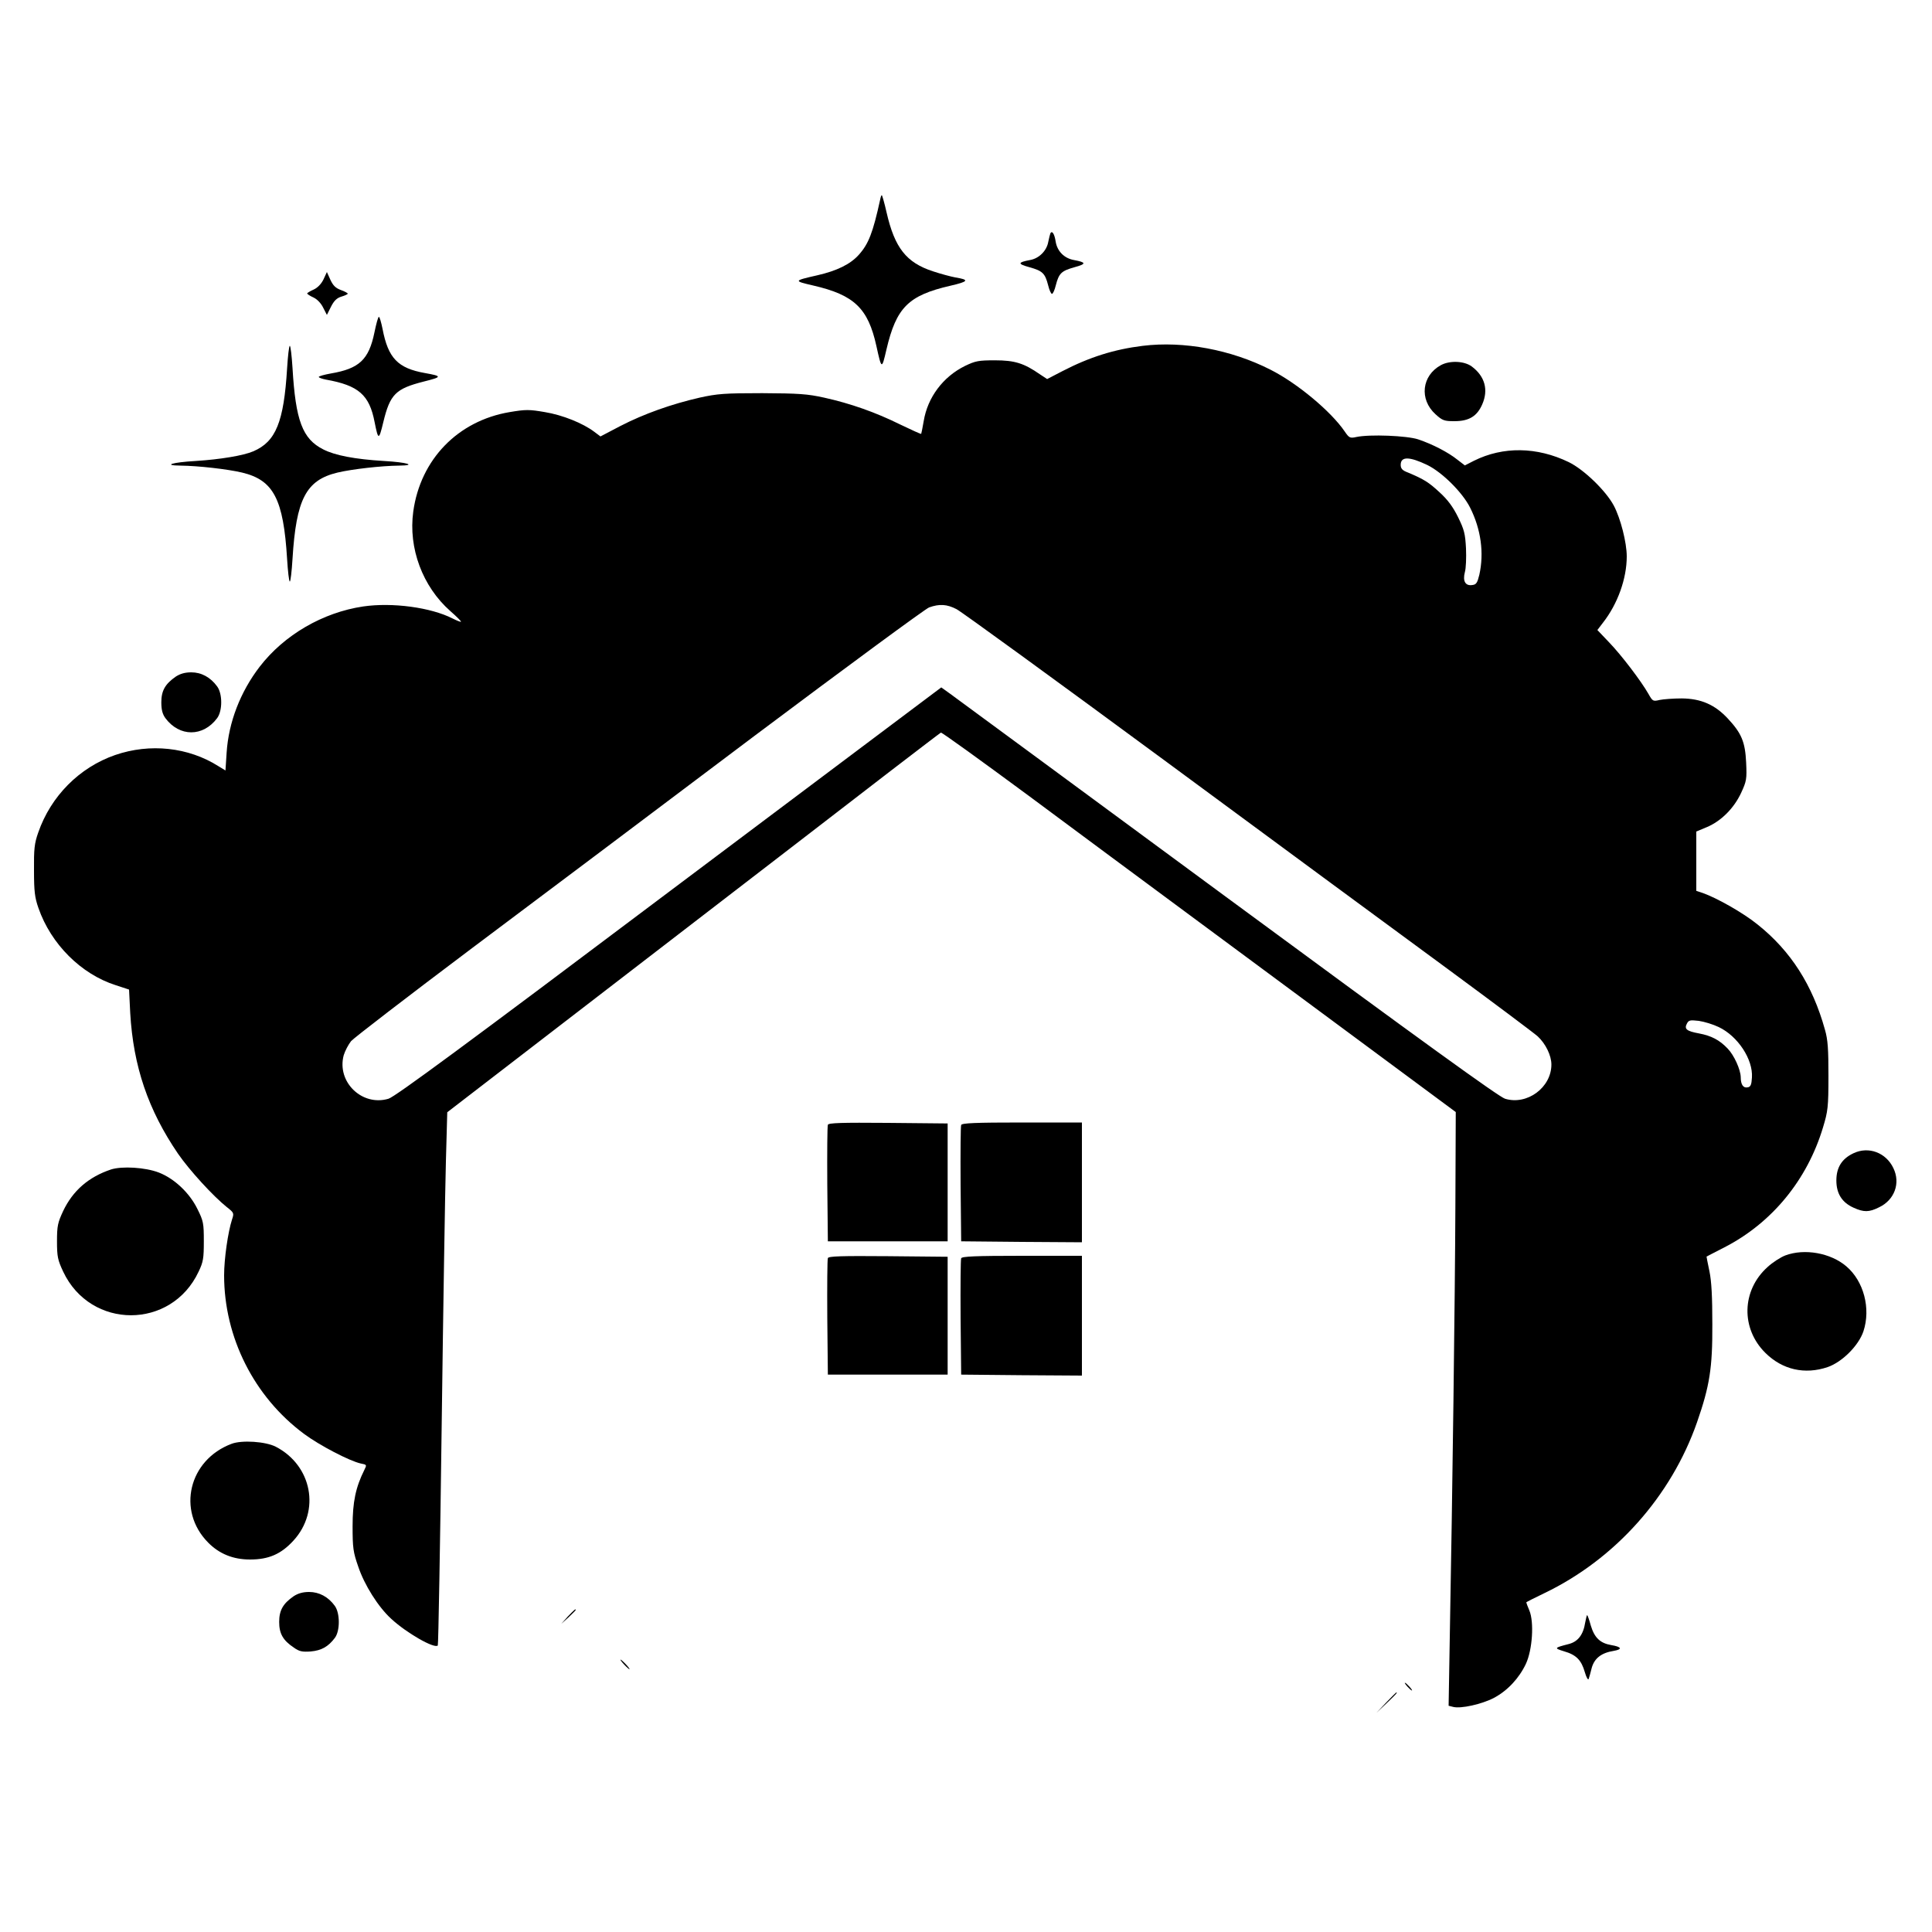<?xml version="1.0" standalone="no"?>
<!DOCTYPE svg PUBLIC "-//W3C//DTD SVG 20010904//EN"
 "http://www.w3.org/TR/2001/REC-SVG-20010904/DTD/svg10.dtd">
<svg version="1.0" xmlns="http://www.w3.org/2000/svg"
 width="1000pt" height="1000pt" viewBox="0 0 1000 1000"
 preserveAspectRatio="xMidYMid meet">
<g transform="translate(0,1000) scale(0.1,-0.1)"
fill="#000000" stroke="none">
<path d="M4556 8968 c-38 -173 -60 -230 -111 -287 -44 -49 -114 -83 -215 -106
-123 -28 -124 -29 -20 -53 212 -49 283 -118 326 -312 27 -123 28 -124 52 -20
51 218 113 281 331 331 95 22 100 31 26 43 -22 4 -75 18 -117 32 -137 45 -197
121 -239 304 -11 49 -23 90 -25 90 -2 0 -6 -10 -8 -22z"/>
<path d="M5437 8793 c-2 -5 -7 -24 -11 -44 -8 -47 -48 -87 -95 -95 -64 -12
-65 -20 -3 -37 68 -19 81 -31 97 -93 6 -25 15 -45 20 -45 5 0 14 20 20 45 16
62 29 74 97 93 62 17 61 25 -3 37 -51 9 -87 46 -95 96 -6 39 -18 58 -27 43z"/>
<path d="M1674 8553 c-12 -24 -31 -43 -51 -52 -18 -8 -33 -17 -33 -20 0 -3 15
-13 33 -21 19 -9 39 -30 50 -53 l19 -37 21 42 c16 32 31 46 55 53 17 5 32 12
32 15 0 3 -16 12 -36 19 -27 10 -40 23 -54 53 l-18 40 -18 -39z"/>
<path d="M1938 8279 c-29 -141 -79 -187 -225 -212 -34 -6 -63 -14 -63 -18 0
-4 17 -10 38 -14 168 -30 224 -79 251 -220 19 -95 22 -95 45 0 35 145 64 173
209 210 96 24 97 28 7 44 -141 25 -191 77 -220 229 -7 34 -15 62 -19 62 -4 0
-14 -37 -23 -81z"/>
<path d="M5915 8210 c-147 -18 -275 -58 -416 -131 l-79 -41 -38 25 c-82 57
-130 72 -232 72 -85 0 -101 -3 -155 -29 -114 -56 -194 -163 -214 -286 -6 -35
-12 -64 -13 -66 -2 -1 -51 21 -109 49 -127 63 -258 109 -394 139 -86 19 -131
22 -320 23 -195 0 -232 -3 -323 -23 -145 -33 -289 -84 -411 -147 l-103 -54
-32 24 c-58 44 -164 87 -256 102 -81 14 -99 14 -182 0 -268 -45 -462 -245
-499 -515 -26 -189 48 -388 192 -515 32 -28 57 -53 55 -55 -2 -2 -22 6 -44 17
-112 57 -311 84 -462 62 -209 -31 -409 -147 -536 -312 -100 -130 -161 -288
-171 -445 l-6 -92 -36 22 c-156 99 -355 120 -535 58 -185 -64 -333 -213 -398
-401 -20 -56 -23 -86 -22 -196 0 -109 4 -141 23 -195 65 -187 221 -342 399
-399 l70 -23 6 -121 c16 -277 93 -502 247 -728 60 -87 182 -220 253 -277 37
-29 38 -31 27 -64 -21 -65 -41 -203 -41 -289 0 -321 155 -629 414 -821 81 -60
235 -140 293 -153 32 -6 32 -7 19 -33 -45 -90 -61 -166 -61 -292 0 -111 3
-134 29 -208 32 -96 104 -210 171 -271 80 -74 224 -156 241 -138 3 3 12 511
20 1129 8 617 18 1237 22 1377 l7 254 1025 789 c564 434 1137 875 1274 981
137 105 252 193 256 195 5 2 208 -145 452 -325 243 -181 614 -455 823 -610
209 -155 607 -449 885 -655 l505 -374 -2 -489 c-2 -468 -15 -1478 -29 -2232
l-6 -352 24 -6 c40 -10 148 14 211 47 71 38 130 102 165 176 34 73 43 216 18
276 -9 21 -16 40 -16 42 0 2 42 23 94 48 366 176 656 501 790 885 65 187 80
280 79 506 0 142 -4 222 -15 275 -9 41 -15 75 -15 76 1 1 43 22 93 48 245 126
428 348 510 621 25 83 28 104 28 265 0 140 -3 188 -18 240 -64 231 -177 408
-349 545 -74 60 -210 137 -284 163 l-33 11 0 154 0 153 55 23 c73 31 139 96
177 177 28 61 30 71 26 157 -5 107 -24 152 -95 228 -67 72 -139 103 -238 104
-44 0 -96 -4 -115 -8 -34 -8 -36 -7 -58 32 -37 65 -140 201 -205 268 l-59 62
29 38 c76 97 123 228 123 343 0 72 -32 197 -67 263 -41 77 -155 187 -233 225
-165 80 -341 82 -491 7 l-47 -24 -39 30 c-46 37 -128 80 -203 105 -58 19 -250
27 -320 12 -32 -7 -37 -5 -60 29 -71 104 -246 250 -385 320 -203 103 -448 149
-660 123z m1473 -617 c77 -38 181 -141 221 -220 57 -113 73 -236 48 -348 -10
-41 -16 -51 -36 -53 -36 -6 -51 20 -39 66 6 20 8 76 6 123 -4 76 -9 97 -41
162 -26 53 -54 91 -96 129 -56 52 -80 67 -163 102 -30 11 -38 21 -38 40 0 44
44 44 138 -1z m-2437 -746 c24 -12 508 -364 1074 -781 567 -418 1226 -904
1465 -1079 239 -176 450 -334 469 -351 41 -38 71 -99 71 -146 0 -119 -126
-212 -240 -177 -32 10 -432 299 -1435 1038 -764 563 -1411 1039 -1437 1058
l-46 33 -1408 -1057 c-1058 -796 -1418 -1061 -1453 -1072 -137 -41 -269 87
-232 225 7 23 24 55 38 73 15 17 297 234 627 482 331 248 990 743 1465 1101
476 357 881 655 900 662 53 19 92 17 142 -9z m3945 -2163 c99 -47 178 -167
172 -261 -2 -37 -7 -49 -22 -51 -23 -5 -36 14 -36 53 -1 39 -34 113 -68 148
-42 44 -84 66 -148 78 -65 12 -78 23 -62 52 9 17 17 18 61 13 28 -4 74 -18
103 -32z"/>
<path d="M1486 8093 c-17 -277 -58 -379 -175 -429 -51 -22 -171 -42 -298 -50
-122 -7 -173 -23 -78 -24 91 -1 242 -18 318 -36 163 -39 214 -137 233 -447 4
-65 10 -117 14 -117 4 0 10 52 14 117 19 310 70 408 233 447 76 18 227 35 318
36 95 1 44 17 -78 24 -150 9 -254 29 -314 60 -107 54 -143 148 -159 422 -4 63
-10 114 -14 114 -4 0 -10 -52 -14 -117z"/>
<path d="M7458 8110 c-99 -54 -113 -177 -28 -254 36 -33 46 -36 98 -36 75 0
117 25 144 87 33 75 14 145 -54 196 -39 29 -114 32 -160 7z"/>
<path d="M910 6498 c-55 -38 -75 -73 -75 -133 0 -39 6 -61 21 -82 73 -98 195
-98 268 0 28 38 28 126 0 164 -35 48 -82 73 -134 73 -32 0 -57 -7 -80 -22z"/>
<path d="M4285 4178 c-3 -7 -4 -146 -3 -308 l3 -295 310 0 310 0 0 305 0 305
-308 3 c-242 2 -309 0 -312 -10z"/>
<path d="M4975 4177 c-3 -7 -4 -145 -3 -307 l3 -295 313 -3 312 -2 0 310 0
310 -310 0 c-241 0 -312 -3 -315 -13z"/>
<path d="M9594 4031 c-60 -28 -89 -73 -89 -141 0 -68 29 -114 89 -141 53 -24
80 -24 132 2 80 38 112 125 74 203 -38 80 -128 114 -206 77z"/>
<path d="M575 3947 c-117 -39 -198 -110 -248 -215 -28 -60 -32 -77 -32 -157 0
-80 4 -97 32 -157 142 -301 560 -301 701 0 24 50 27 69 27 157 0 93 -2 105
-33 167 -41 84 -120 158 -200 189 -70 27 -190 34 -247 16z"/>
<path d="M9241 3502 c-24 -9 -66 -36 -92 -60 -135 -121 -139 -319 -11 -445 88
-87 204 -113 322 -73 75 26 160 111 185 185 39 118 2 260 -89 337 -81 69 -216
93 -315 56z"/>
<path d="M4285 3488 c-3 -7 -4 -146 -3 -308 l3 -295 310 0 310 0 0 305 0 305
-308 3 c-242 2 -309 0 -312 -10z"/>
<path d="M4975 3487 c-3 -7 -4 -145 -3 -307 l3 -295 313 -3 312 -2 0 310 0
310 -310 0 c-241 0 -312 -3 -315 -13z"/>
<path d="M1199 2527 c-222 -83 -285 -346 -122 -511 58 -59 130 -88 217 -88 97
0 161 28 225 98 141 154 96 389 -92 486 -53 27 -175 35 -228 15z"/>
<path d="M1520 1738 c-55 -38 -75 -73 -75 -133 0 -60 19 -95 76 -133 28 -20
43 -23 87 -20 56 5 91 25 125 70 28 37 27 129 0 166 -34 47 -81 72 -133 72
-32 0 -57 -7 -80 -22z"/>
<path d="M2939 1633 l-34 -38 38 34 c20 19 37 36 37 38 0 8 -8 0 -41 -34z"/>
<path d="M8205 1602 c-10 -64 -38 -100 -87 -112 -74 -19 -75 -21 -23 -37 63
-18 90 -45 108 -108 8 -28 17 -43 20 -35 3 8 10 34 16 58 14 49 50 77 113 87
47 8 42 21 -12 30 -58 10 -87 38 -106 101 -8 30 -17 54 -19 54 -2 0 -6 -17
-10 -38z"/>
<path d="M3230 1385 c13 -14 26 -25 28 -25 3 0 -5 11 -18 25 -13 14 -26 25
-28 25 -3 0 5 -11 18 -25z"/>
<path d="M7285 1270 c10 -11 20 -20 23 -20 3 0 -3 9 -13 20 -10 11 -20 20 -23
20 -3 0 3 -9 13 -20z"/>
<path d="M7175 1188 l-50 -53 53 50 c48 46 57 55 49 55 -1 0 -25 -24 -52 -52z"/>
</g>
</svg>
